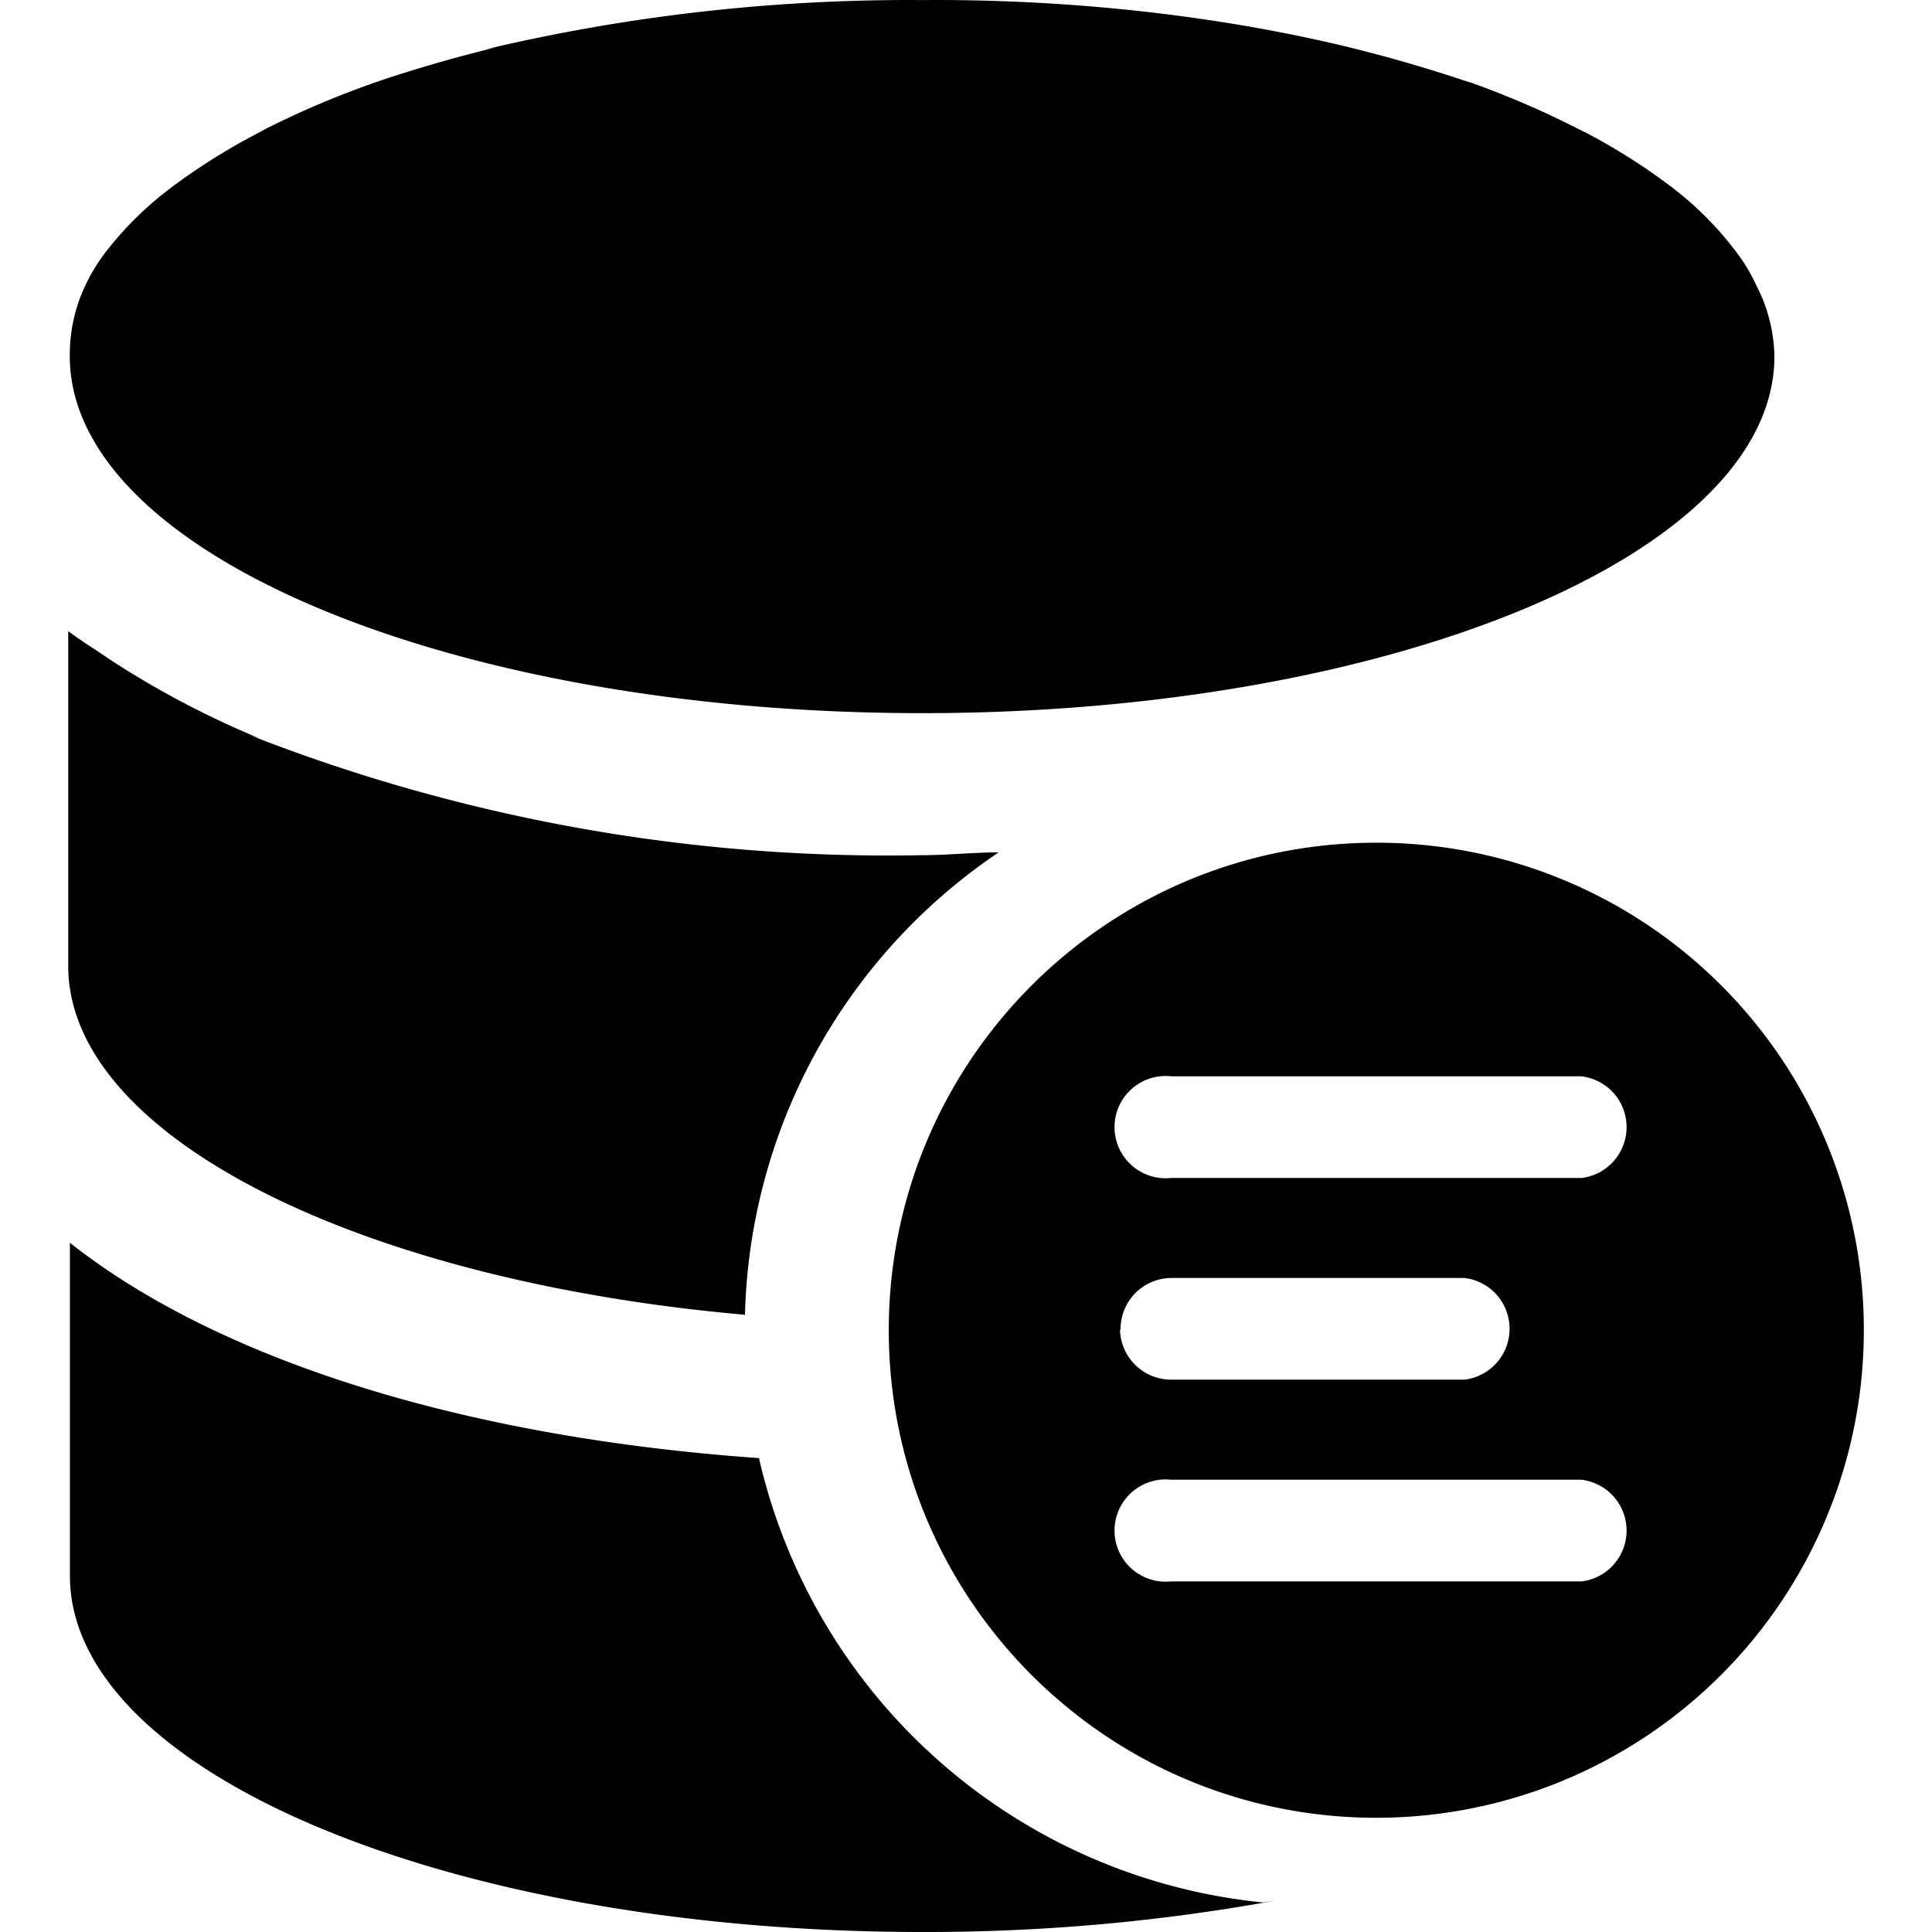 <svg xmlns="http://www.w3.org/2000/svg" viewBox="0 0 32 32"><path fill="currentColor" d="M29.082 4.707a3 3 0 0 0-.353-.571l.005.006a5.5 5.5 0 0 0-1.059-1.053l-.014-.01a10 10 0 0 0-1.459-.915l-.056-.026a15 15 0 0 0-1.772-.766l-.11-.034a25 25 0 0 0-1.958-.565C20.261.282 17.912 0 15.498 0l-.235.001h.012L15.07 0c-2.427 0-4.788.285-7.051.823l.206-.041c-.696.169-1.346.358-1.958.565a15 15 0 0 0-1.971.841l.089-.041a10.5 10.5 0 0 0-1.552.961l.028-.02a5.7 5.7 0 0 0-1.083 1.051l-.009.012c-.13.164-.246.349-.341.547l-.008.018c-.166.34-.264.739-.264 1.162v.025-.001c0 3.266 6.325 5.91 14.117 5.91S29.39 9.167 29.39 5.902a2.65 2.65 0 0 0-.318-1.209l.007.014zm-12.536 9.411c-.433 0-.847.047-1.299.047a29 29 0 0 1-11.134-1.998l.198.068a15 15 0 0 1-2.568-1.362l.055.034c-.226-.151-.461-.301-.668-.452v5.543c0 2.823 4.809 5.214 11.209 5.779a9.52 9.52 0 0 1 4.174-7.64l.033-.021zm-3.972 10.033c-4.941-.348-8.988-1.647-11.416-3.567v5.515C1.158 29.355 7.454 32 15.275 32h.071c1.97 0 3.899-.178 5.771-.519l-.196.03a9.54 9.54 0 0 1-8.335-7.295l-.013-.064zm10.231-10.193h-.009c-4.46 0-8.075 3.615-8.075 8.075s3.615 8.075 8.075 8.075a8.075 8.075 0 0 0 8.075-8.075v-.009a8.066 8.066 0 0 0-8.066-8.066m3.397 12.235h-6.805a.847.847 0 1 1 .004-1.684h-.004 6.795a.848.848 0 0 1 .004 1.684h-.004zm-7.642-4.179c0-.468.379-.847.847-.847h4.847a.848.848 0 0 1 .004 1.684h-4.86a.847.847 0 0 1-.847-.817v-.001zm7.642-2.503h-6.805a.847.847 0 1 1 .004-1.684h-.004 6.795a.848.848 0 0 1 .004 1.684h-.004z"/></svg>